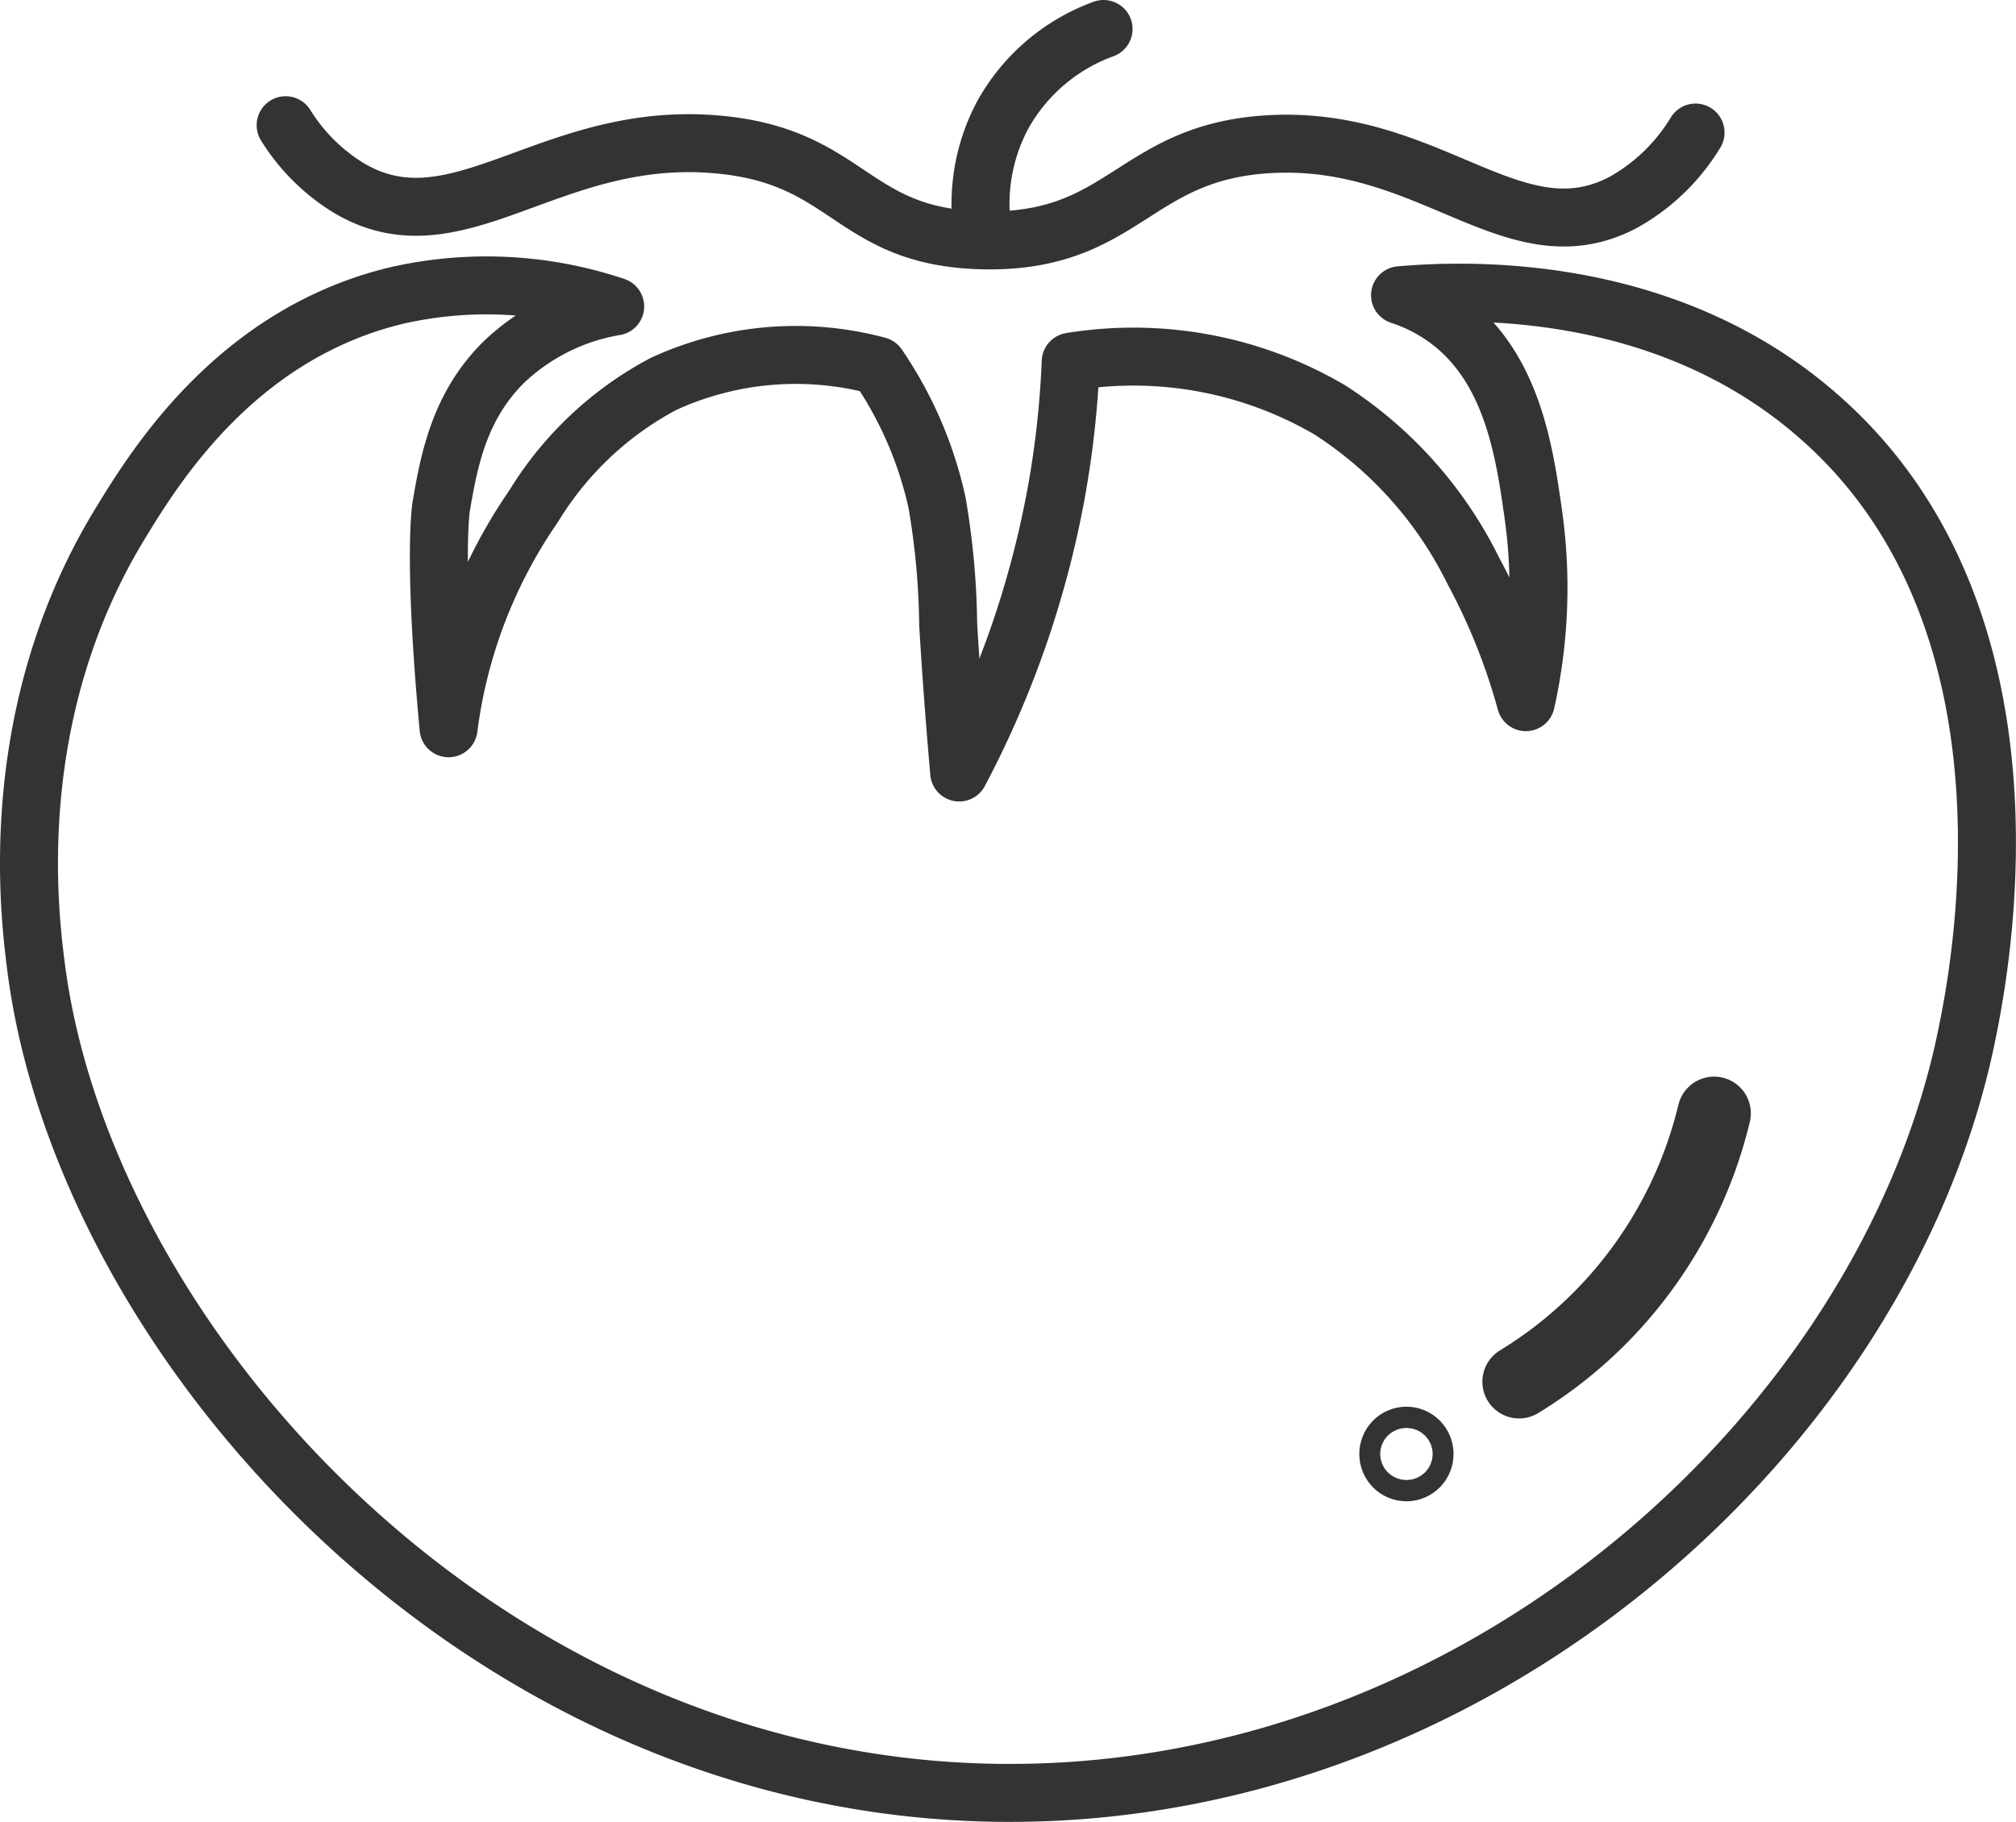 <svg xmlns="http://www.w3.org/2000/svg" viewBox="0 0 104.31 94.29"><defs><style>.cls-1,.cls-2{fill:none;stroke:#333;stroke-linecap:round;stroke-linejoin:round;}.cls-1{stroke-width:3px;}.cls-2{stroke-width:3.8px;}</style></defs><g id="Layer_2" data-name="Layer 2"><path class="cls-1" d="M14.78,6.48a9.93,9.93,0,0,0,3.27,3.25C23.56,13,28.27,6.93,36.63,7.44c7.4.45,7.21,4.86,14.28,5,7.48.13,7.74-4.82,15.31-5,8-.17,12.22,5.9,17.72,3.06a10.15,10.15,0,0,0,3.79-3.64"/><path class="cls-1" d="M50.91,12.41a9.78,9.78,0,0,1,1-6.51A9.8,9.8,0,0,1,57.1,1.5"/><path class="cls-1" d="M101.75,53.63c-4.15,20.22-25,39.26-49.69,39.16C25,92.69,4.34,69.53,1.86,50,1.52,47.29.21,37,6.18,27.16c1.78-2.92,6-9.87,14.36-11.87a20.9,20.9,0,0,1,11.29.57,11,11,0,0,0-5.75,2.87c-2.32,2.29-2.84,5.08-3.25,7.47,0,0-.45,2.59.38,11.49a26,26,0,0,1,4.4-11.49,17.45,17.45,0,0,1,6.7-6.32,16.36,16.36,0,0,1,11.11-.95A20.26,20.26,0,0,1,48.48,26a39.43,39.43,0,0,1,.58,6.32q.22,3.69.57,7.66a50.26,50.26,0,0,0,5-14.36,49.31,49.31,0,0,0,.77-6.9,20.1,20.1,0,0,1,13.4,2.49,20.84,20.84,0,0,1,7.42,8.31,32.5,32.5,0,0,1,2.73,6.82,27.18,27.18,0,0,0,.38-9.76c-.46-3.24-1.1-7.69-4.59-10.15a8.69,8.69,0,0,0-2.3-1.15C75.64,15,86,14.51,94,21.46,106.19,32,102.38,50.54,101.75,53.63Z"/><path class="cls-2" d="M88.69,57.62a22.47,22.47,0,0,1-4.09,8.52,22.22,22.22,0,0,1-6,5.37"/><ellipse class="cls-2" cx="72.77" cy="75.25" rx="0.54" ry="0.55"/></g></svg>